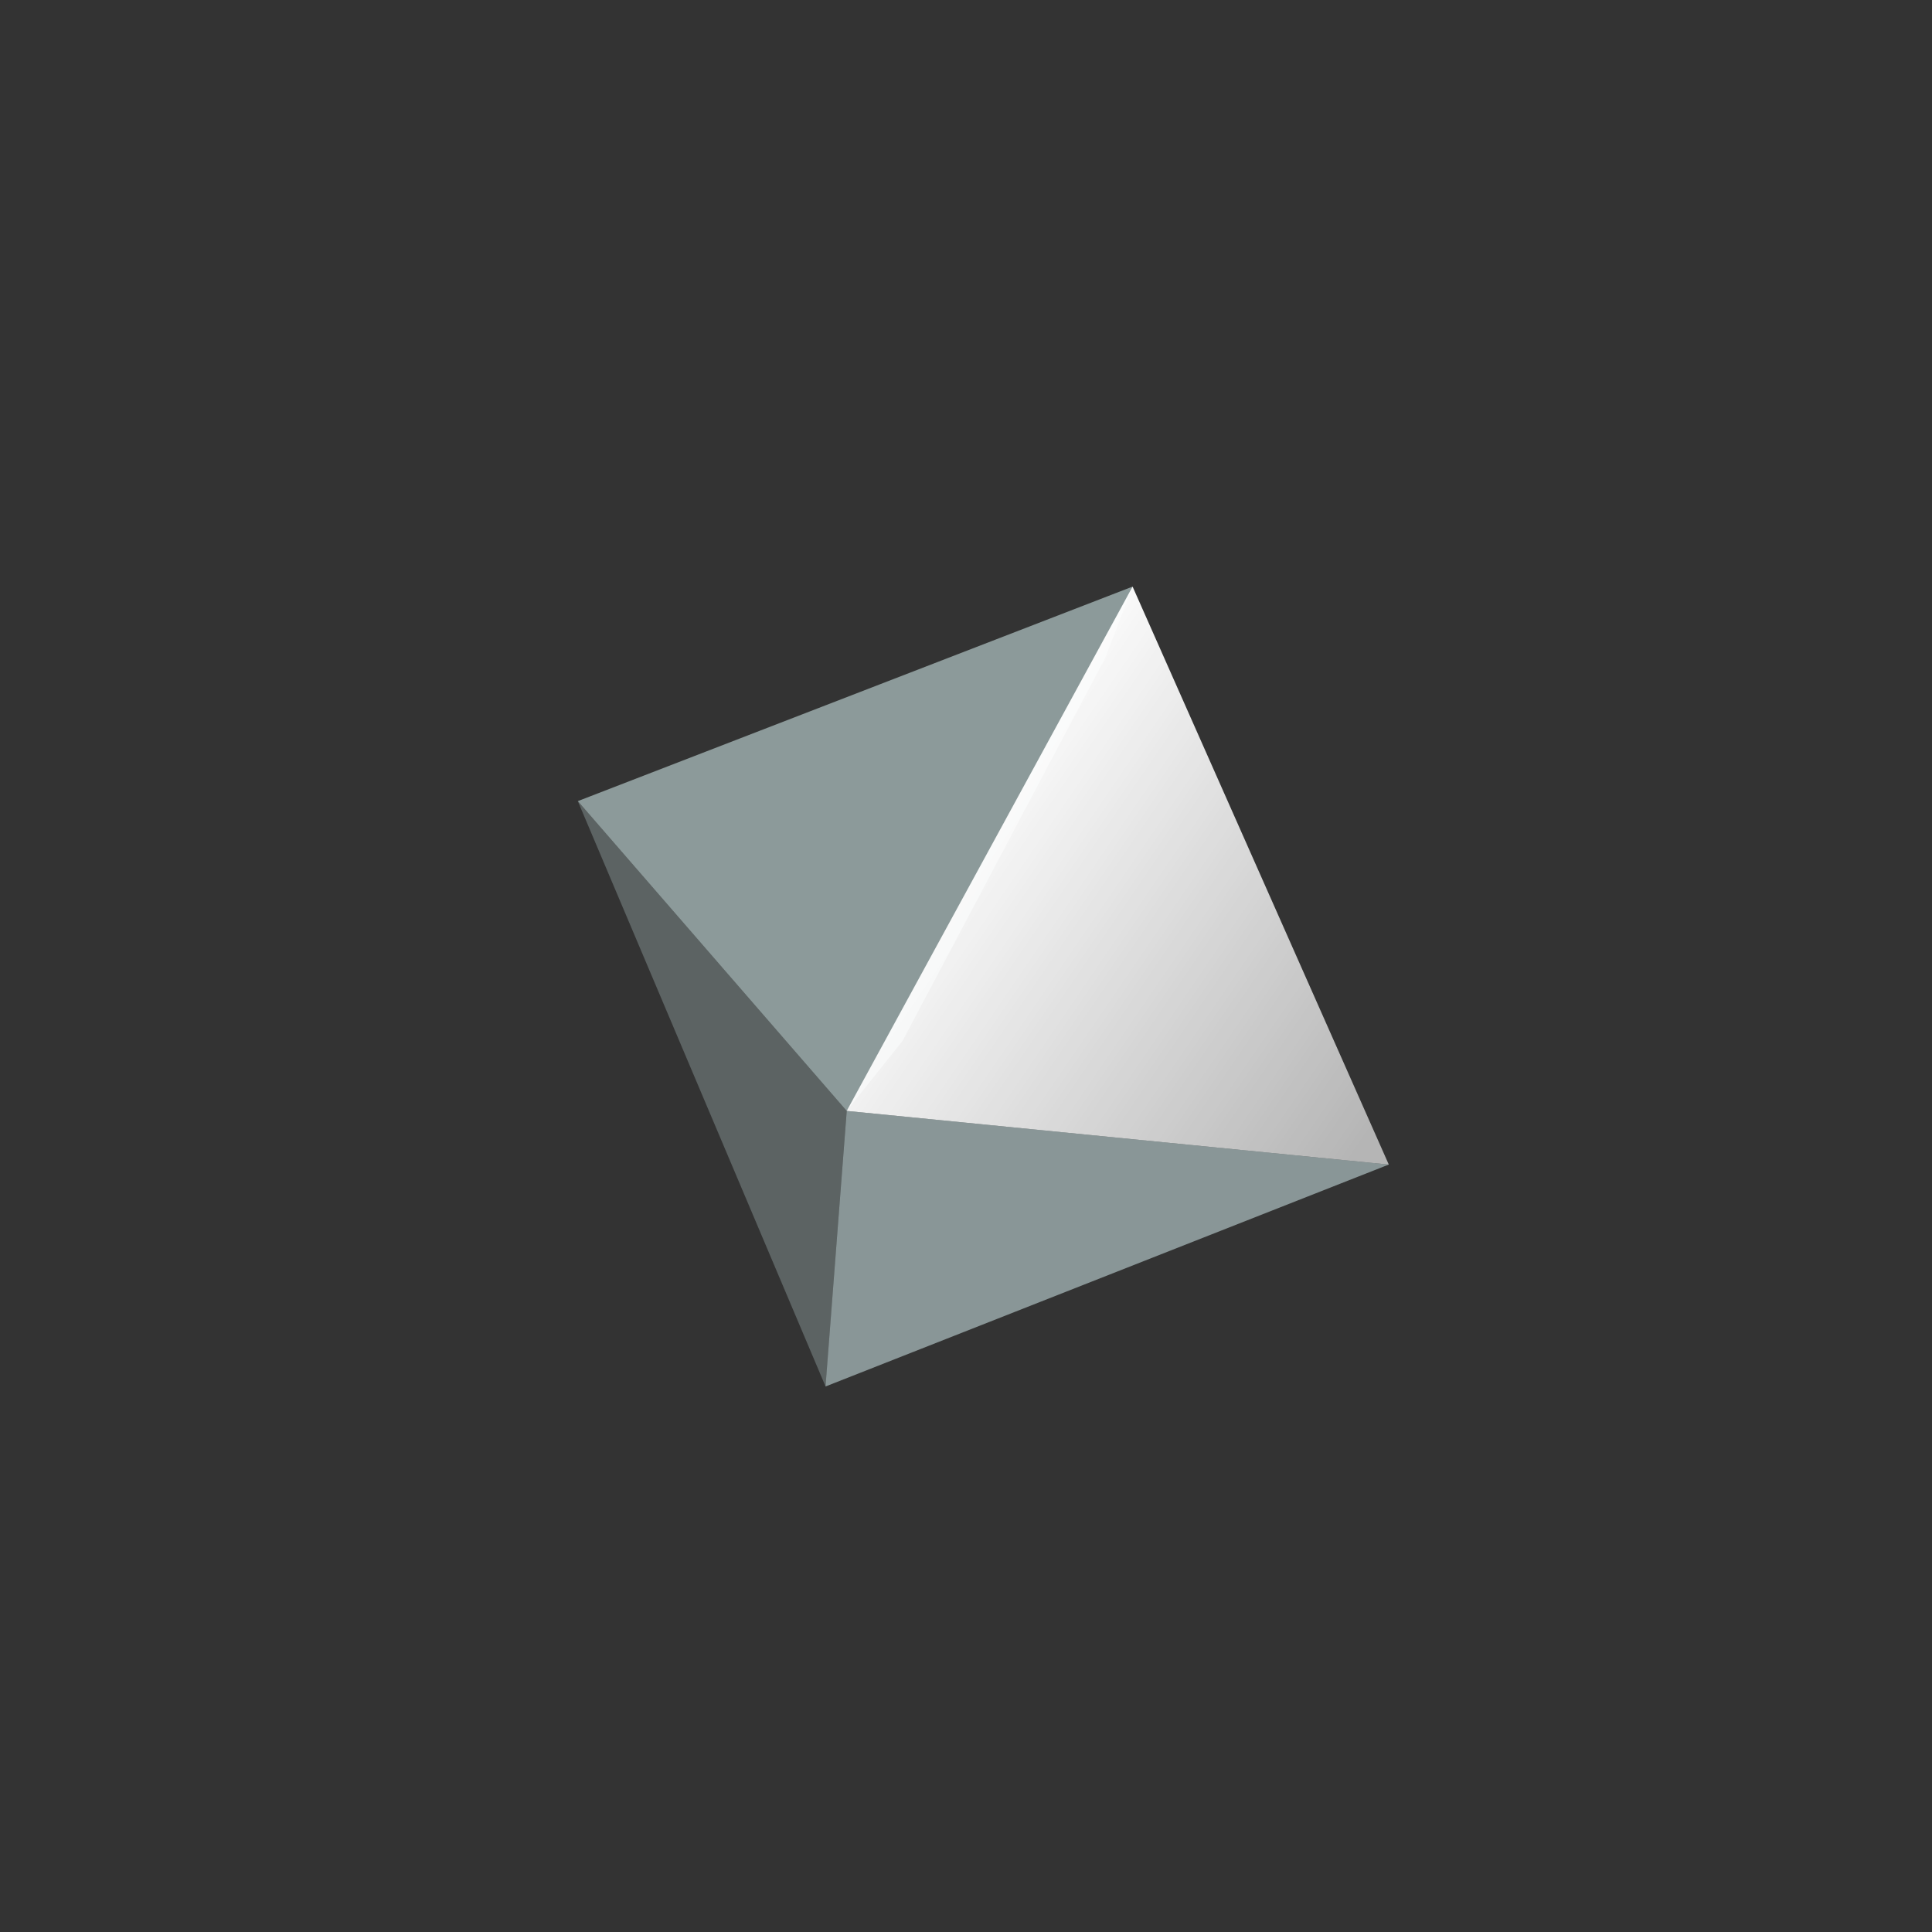 <svg width="72" height="72" xmlns="http://www.w3.org/2000/svg"><rect width="100%" height="100%" fill="#333333" stroke="none"/><defs><linearGradient x1="100%" y1="50%" x2="0%" y2="23.824%" id="a"><stop stop-color="#FFF" stop-opacity=".64" offset="0%"/><stop stop-color="#FFF" offset="100%"/></linearGradient></defs><g fill="none" fill-rule="evenodd"><path fill-opacity=".24" fill="#E0FBFC" d="M31.554 41.4l-.788 10.27-9.233-21.815L31.554 41.4z"/><path fill-opacity=".64" fill="#E0FBFC" opacity=".8" d="M31.554 41.4l-10.02-11.545 20.674-7.994-1.023 2.666-7.55 14.264z"/><path fill="url(#a)" d="M13.493 22.06L16.437 0 33.07 16.687z" transform="rotate(21 -29.653 80.455)"/><path fill-opacity=".64" fill="#E0FBFC" opacity=".775" d="M51.755 43.4l-20.99 8.27.79-10.27 20.2 2z"/></g></svg>
